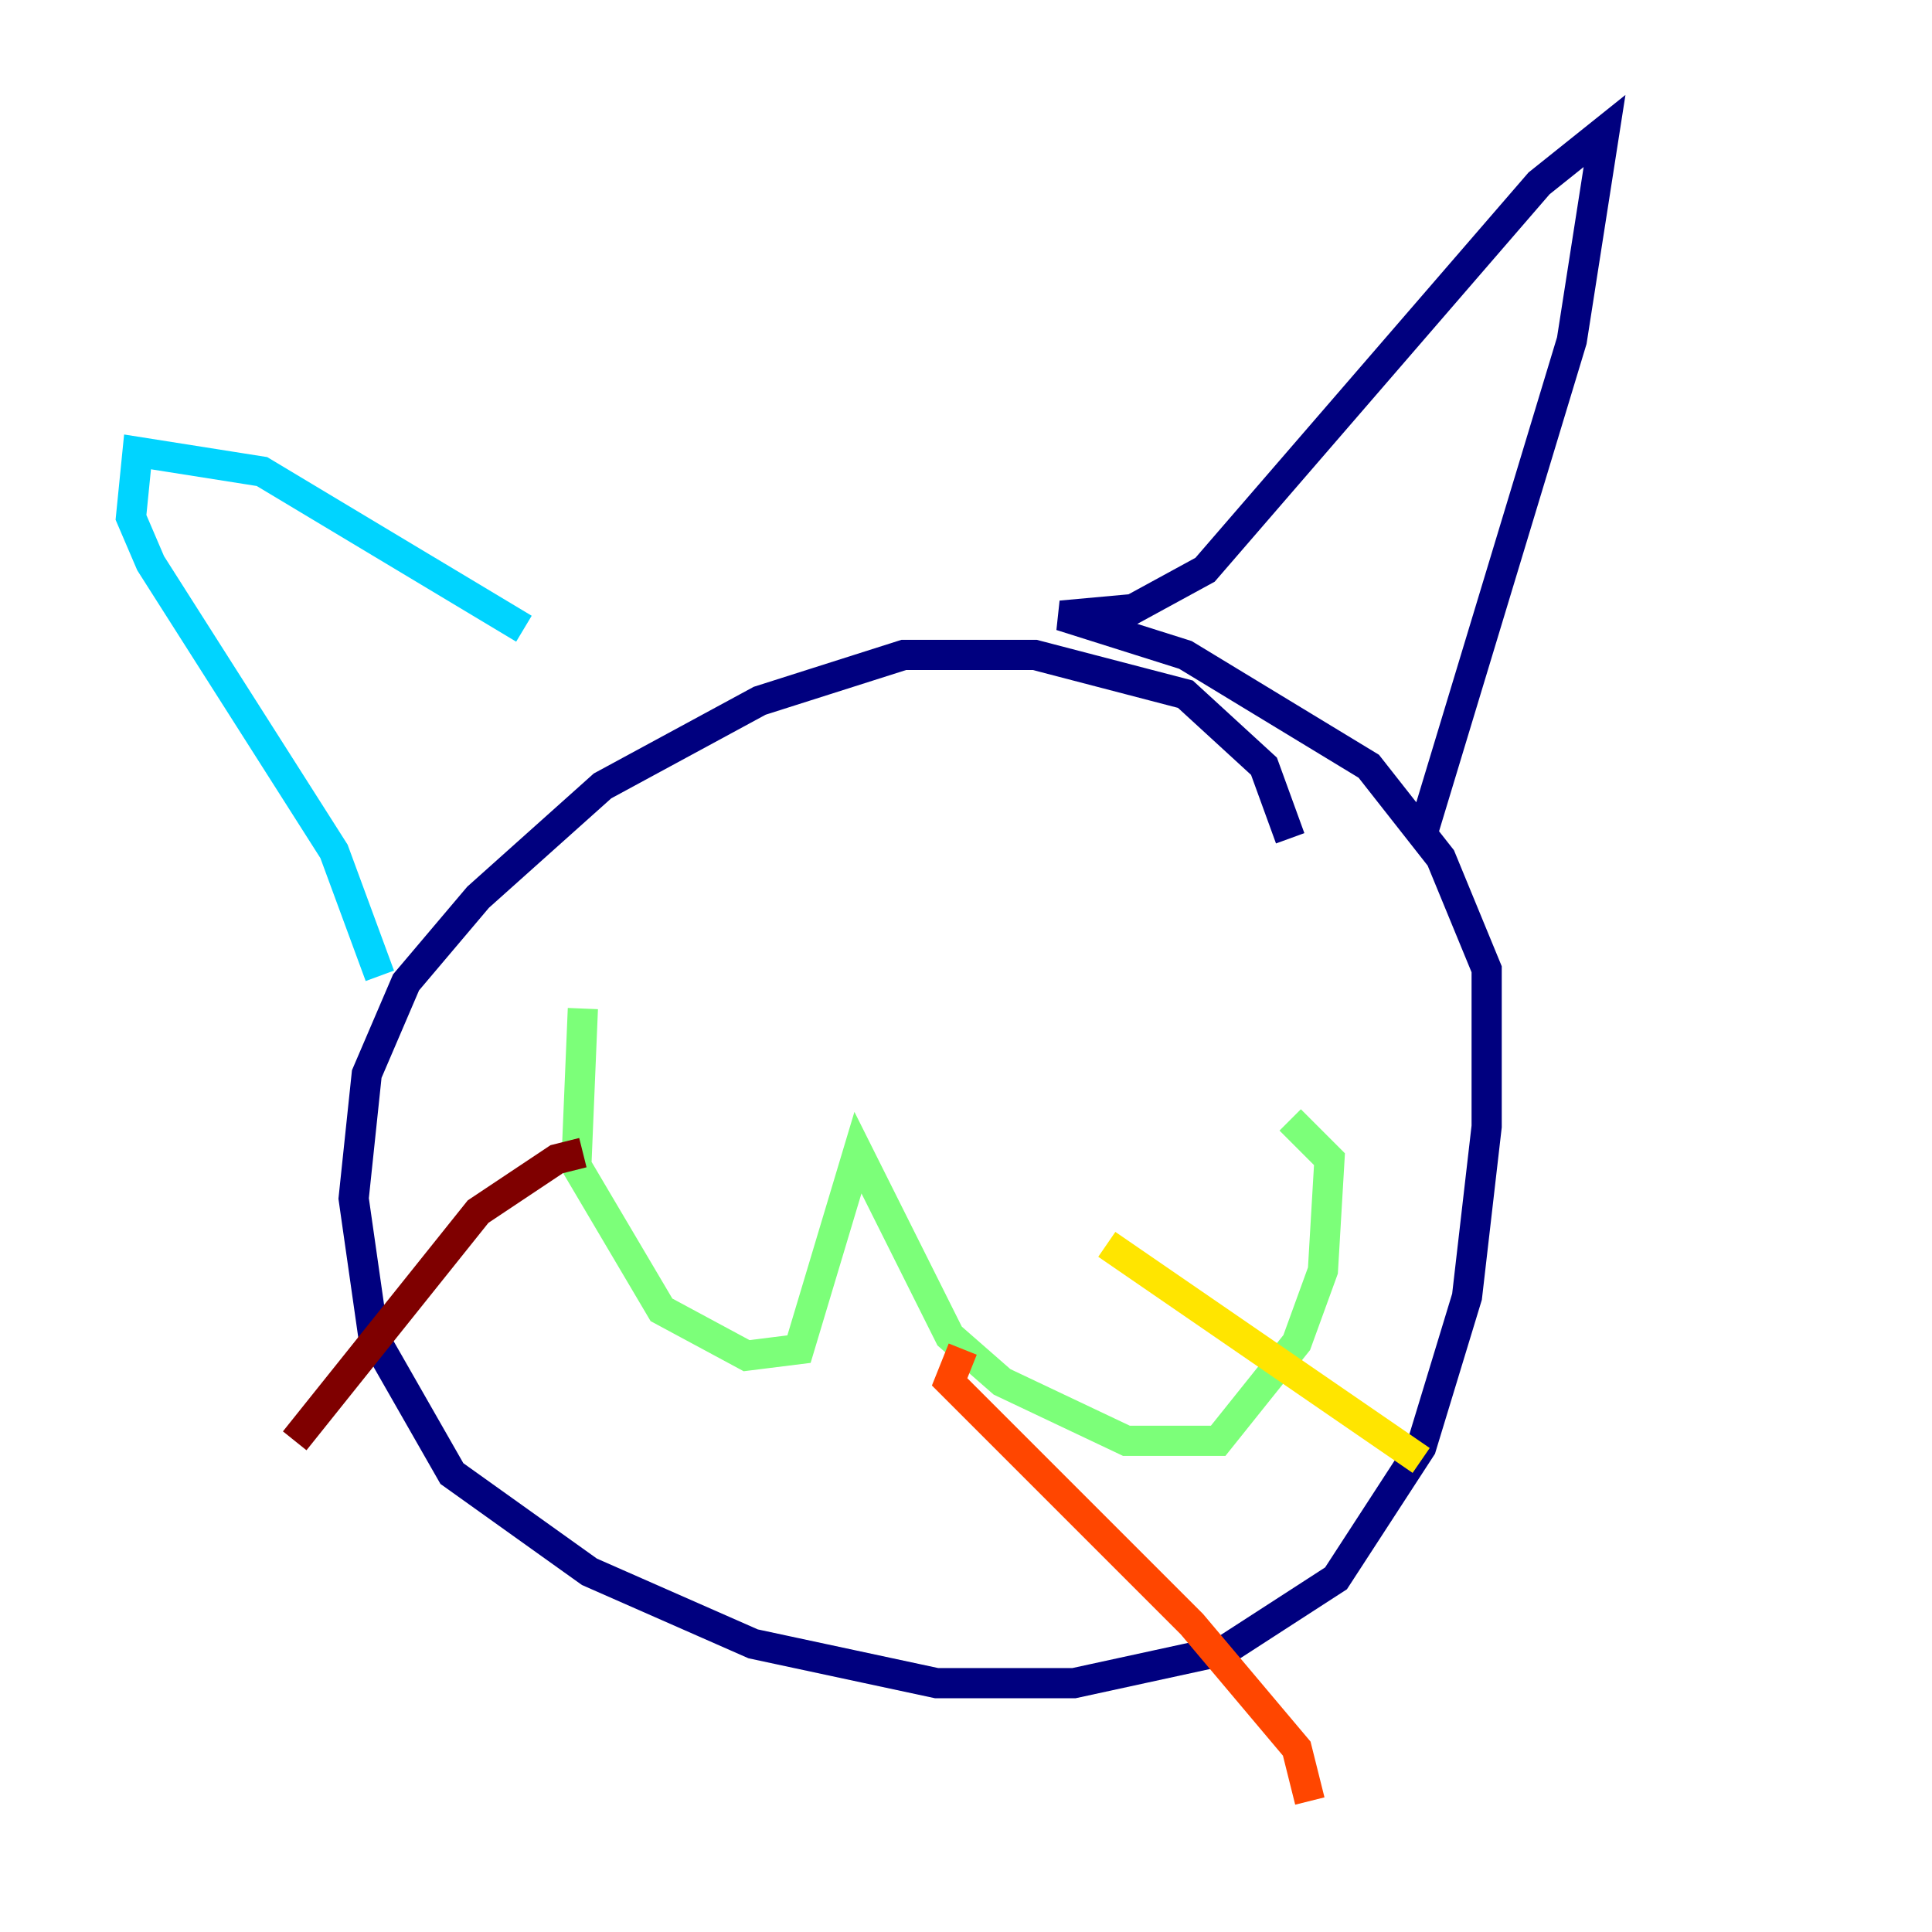 <?xml version="1.0" encoding="utf-8" ?>
<svg baseProfile="tiny" height="128" version="1.2" viewBox="0,0,128,128" width="128" xmlns="http://www.w3.org/2000/svg" xmlns:ev="http://www.w3.org/2001/xml-events" xmlns:xlink="http://www.w3.org/1999/xlink"><defs /><polyline fill="none" points="85.478,55.539 83.742,50.766 78.536,45.993 68.556,43.39 59.878,43.39 50.332,46.427 39.919,52.068 31.675,59.444 26.902,65.085 24.298,71.159 23.43,79.403 24.732,88.515 29.939,97.627 39.051,104.136 49.898,108.909 62.047,111.512 71.159,111.512 81.139,109.342 88.515,104.57 94.156,95.891 97.193,85.912 98.495,74.63 98.495,64.217 95.458,56.841 90.685,50.766 78.536,43.39 70.291,40.786 75.064,40.352 79.837,37.749 101.966,12.149 106.305,8.678 104.136,22.563 94.156,55.539" stroke="#00007f" stroke-width="2" /><polyline fill="none" points="21.261,43.39 21.261,43.39" stroke="#0028ff" stroke-width="2" /><polyline fill="none" points="34.712,41.654 17.356,31.241 9.112,29.939 8.678,34.278 9.98,37.315 22.129,56.407 25.166,64.651" stroke="#00d4ff" stroke-width="2" /><polyline fill="none" points="38.617,66.82 38.183,77.234 43.824,86.78 49.464,89.817 52.936,89.383 56.841,76.366 62.915,88.515 66.386,91.552 74.63,95.458 80.705,95.458 85.912,88.949 87.647,84.176 88.081,76.8 85.478,74.197" stroke="#7cff79" stroke-width="2" /><polyline fill="none" points="73.329,82.441 94.156,96.759" stroke="#ffe500" stroke-width="2" /><polyline fill="none" points="63.783,89.383 62.915,91.552 78.969,107.607 85.912,115.851 86.78,119.322" stroke="#ff4600" stroke-width="2" /><polyline fill="none" points="38.617,76.366 36.881,76.8 31.675,80.271 19.525,95.458" stroke="#7f0000" stroke-width="2" /></svg>